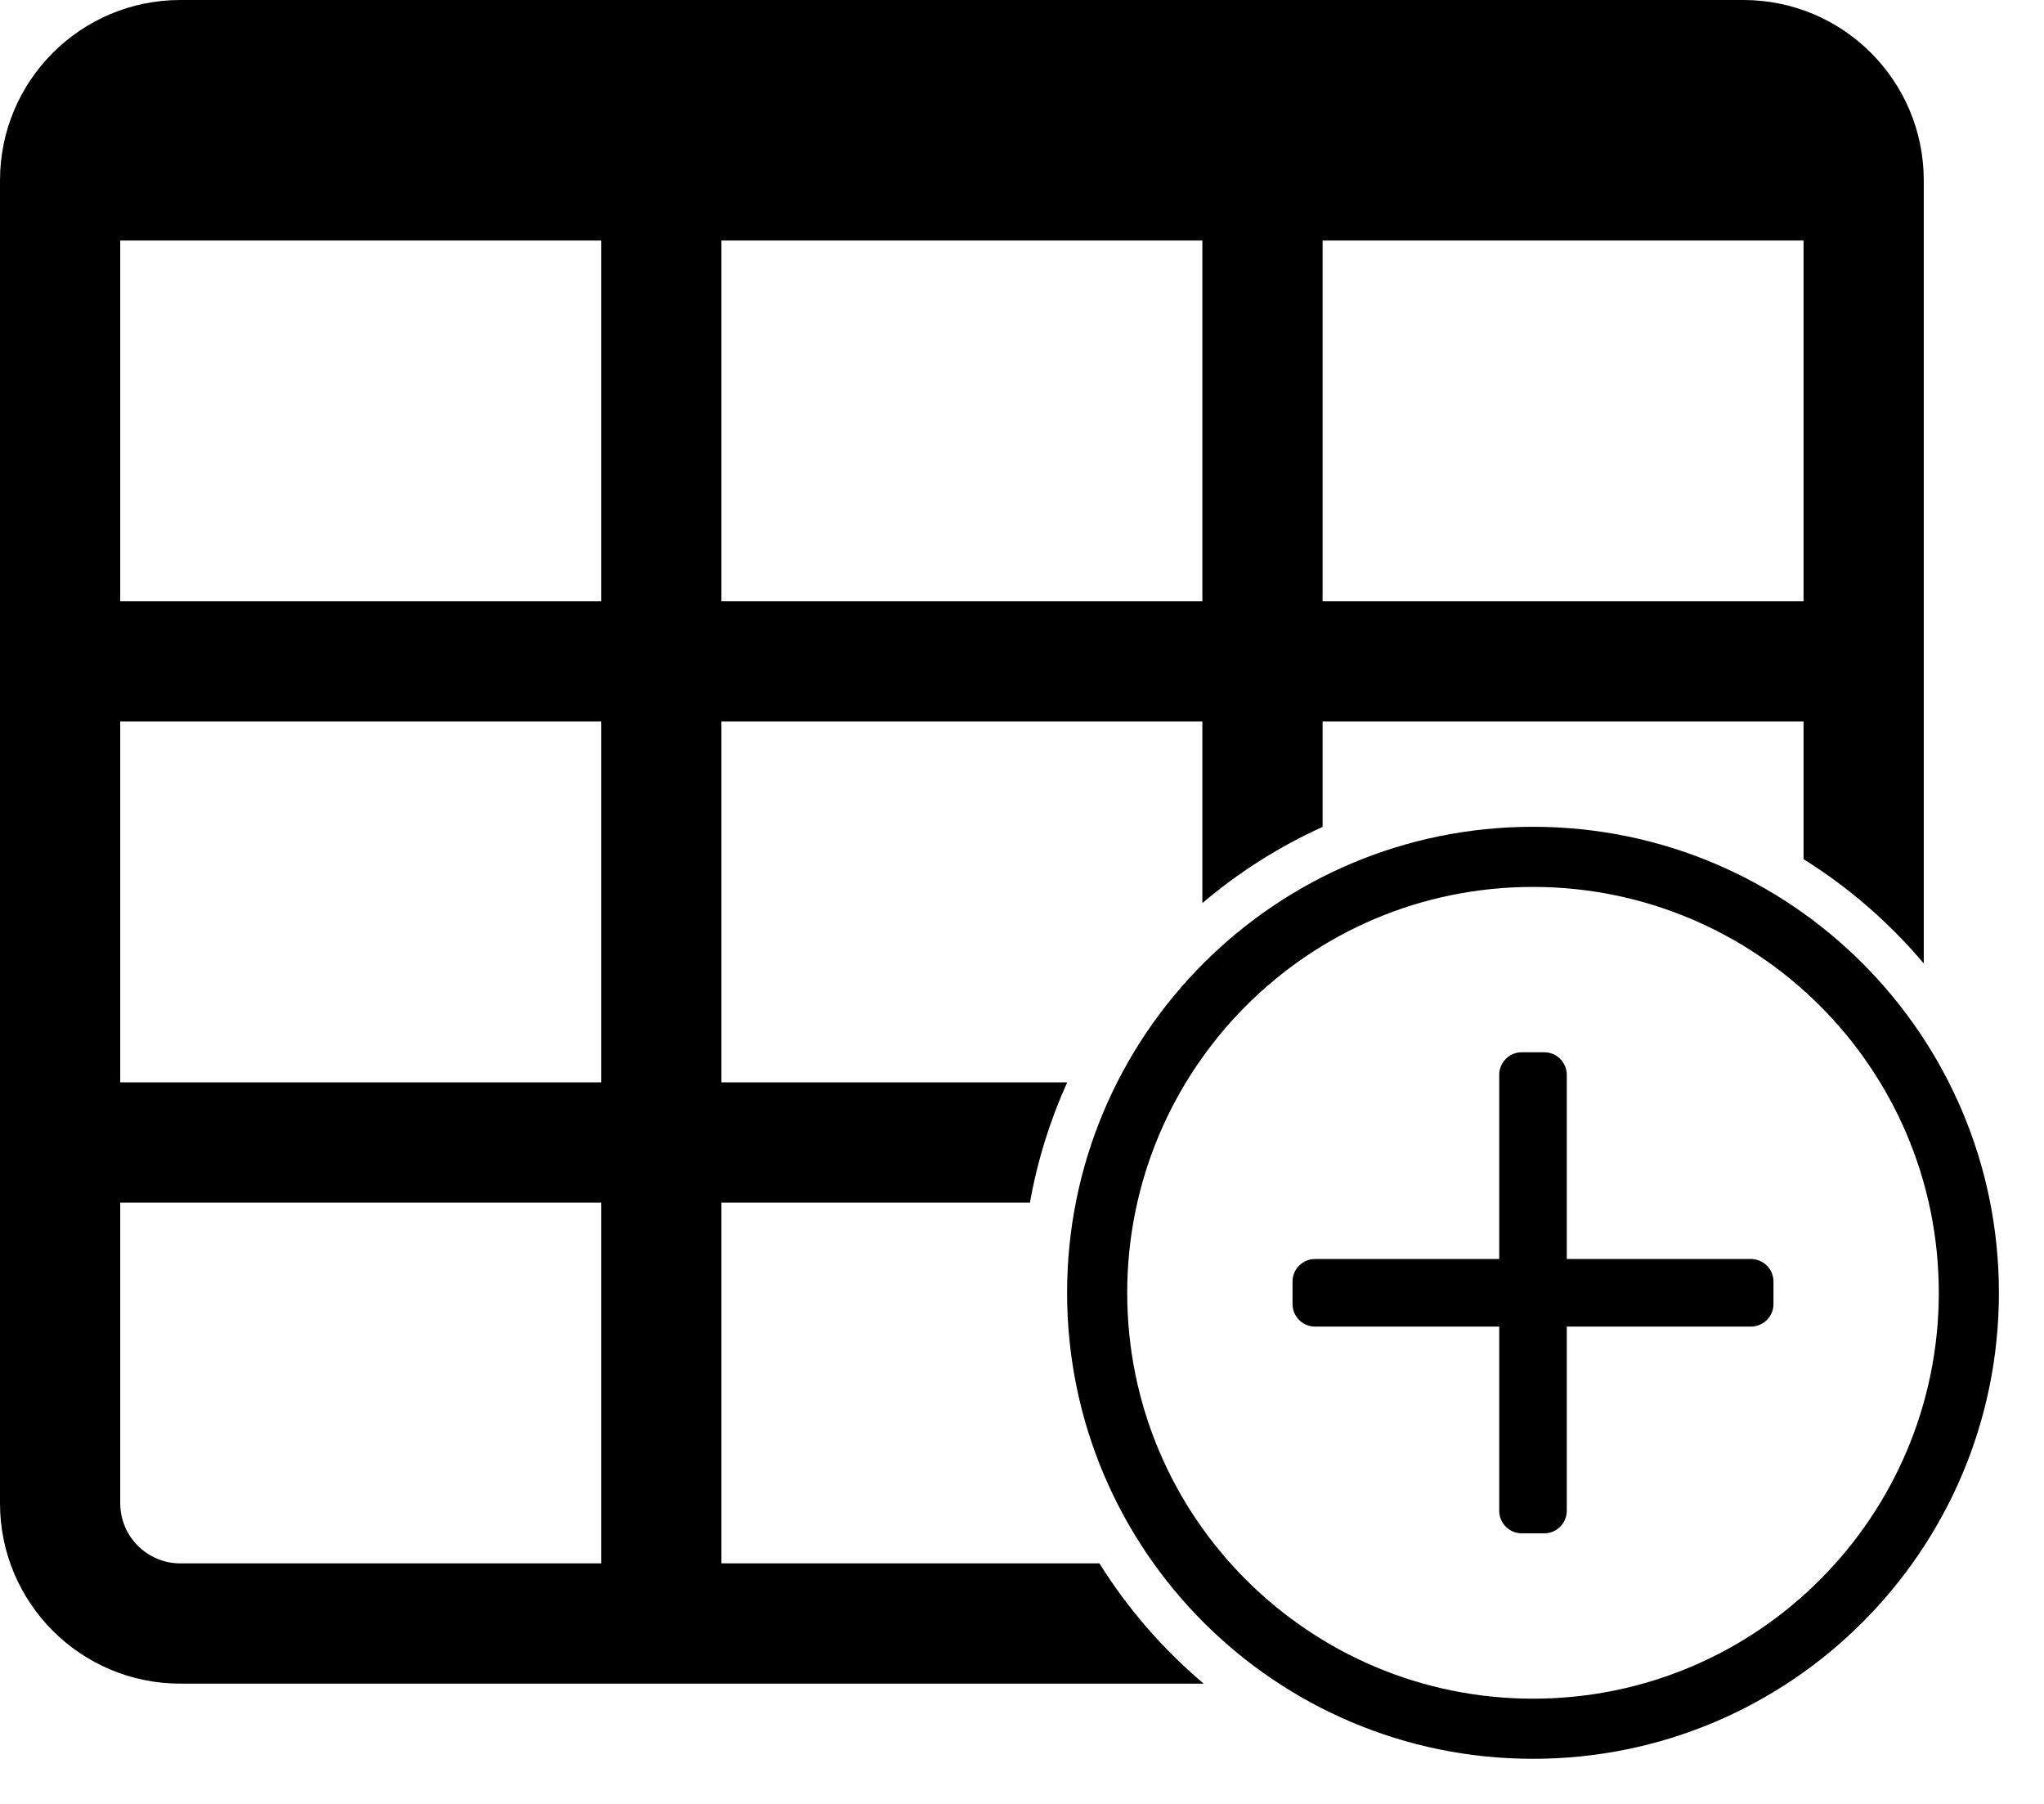 <svg viewBox="0 0 34 30" aria-hidden="true" fill="currentColor" xmlns="http://www.w3.org/2000/svg">
    <path fill-rule="evenodd" clip-rule="evenodd" d="M3 0H29C30.657 0 32 1.343 32 3V16.023C31.429 15.346 30.754 14.759 30 14.288V12H22V13.752C21.273 14.081 20.601 14.509 20 15.019V12H12V18H17.752C17.467 18.63 17.257 19.3 17.132 20H12V26H18.288C18.759 26.754 19.346 27.429 20.023 28H3C1.343 28 0 26.657 0 25V3C0 1.343 1.343 0 3 0ZM3 26H10V20H2V25C2 25.552 2.448 26 3 26ZM2 18H10V12H2V18ZM2 10H10V4H2V10ZM12 10H20V4H12V10ZM22 10H30V4H22V10Z"/>
    <path d="M29.5 21.312V21.688C29.5 21.894 29.331 22.062 29.125 22.062H26.062V25.125C26.062 25.331 25.894 25.5 25.688 25.5H25.312C25.106 25.5 24.938 25.331 24.938 25.125V22.062H21.875C21.669 22.062 21.5 21.894 21.5 21.688V21.312C21.5 21.106 21.669 20.938 21.875 20.938H24.938V17.875C24.938 17.669 25.106 17.5 25.312 17.5H25.688C25.894 17.5 26.062 17.669 26.062 17.875V20.938H29.125C29.331 20.938 29.5 21.106 29.5 21.312ZM33.25 21.5C33.25 25.781 29.781 29.25 25.5 29.25C21.219 29.25 17.75 25.781 17.75 21.5C17.75 17.219 21.219 13.75 25.5 13.75C29.781 13.75 33.25 17.219 33.25 21.5ZM32.25 21.5C32.25 17.753 29.209 14.75 25.5 14.75C21.753 14.75 18.75 17.791 18.75 21.5C18.75 25.247 21.791 28.25 25.5 28.25C29.247 28.25 32.25 25.209 32.25 21.5Z"/>
</svg>
